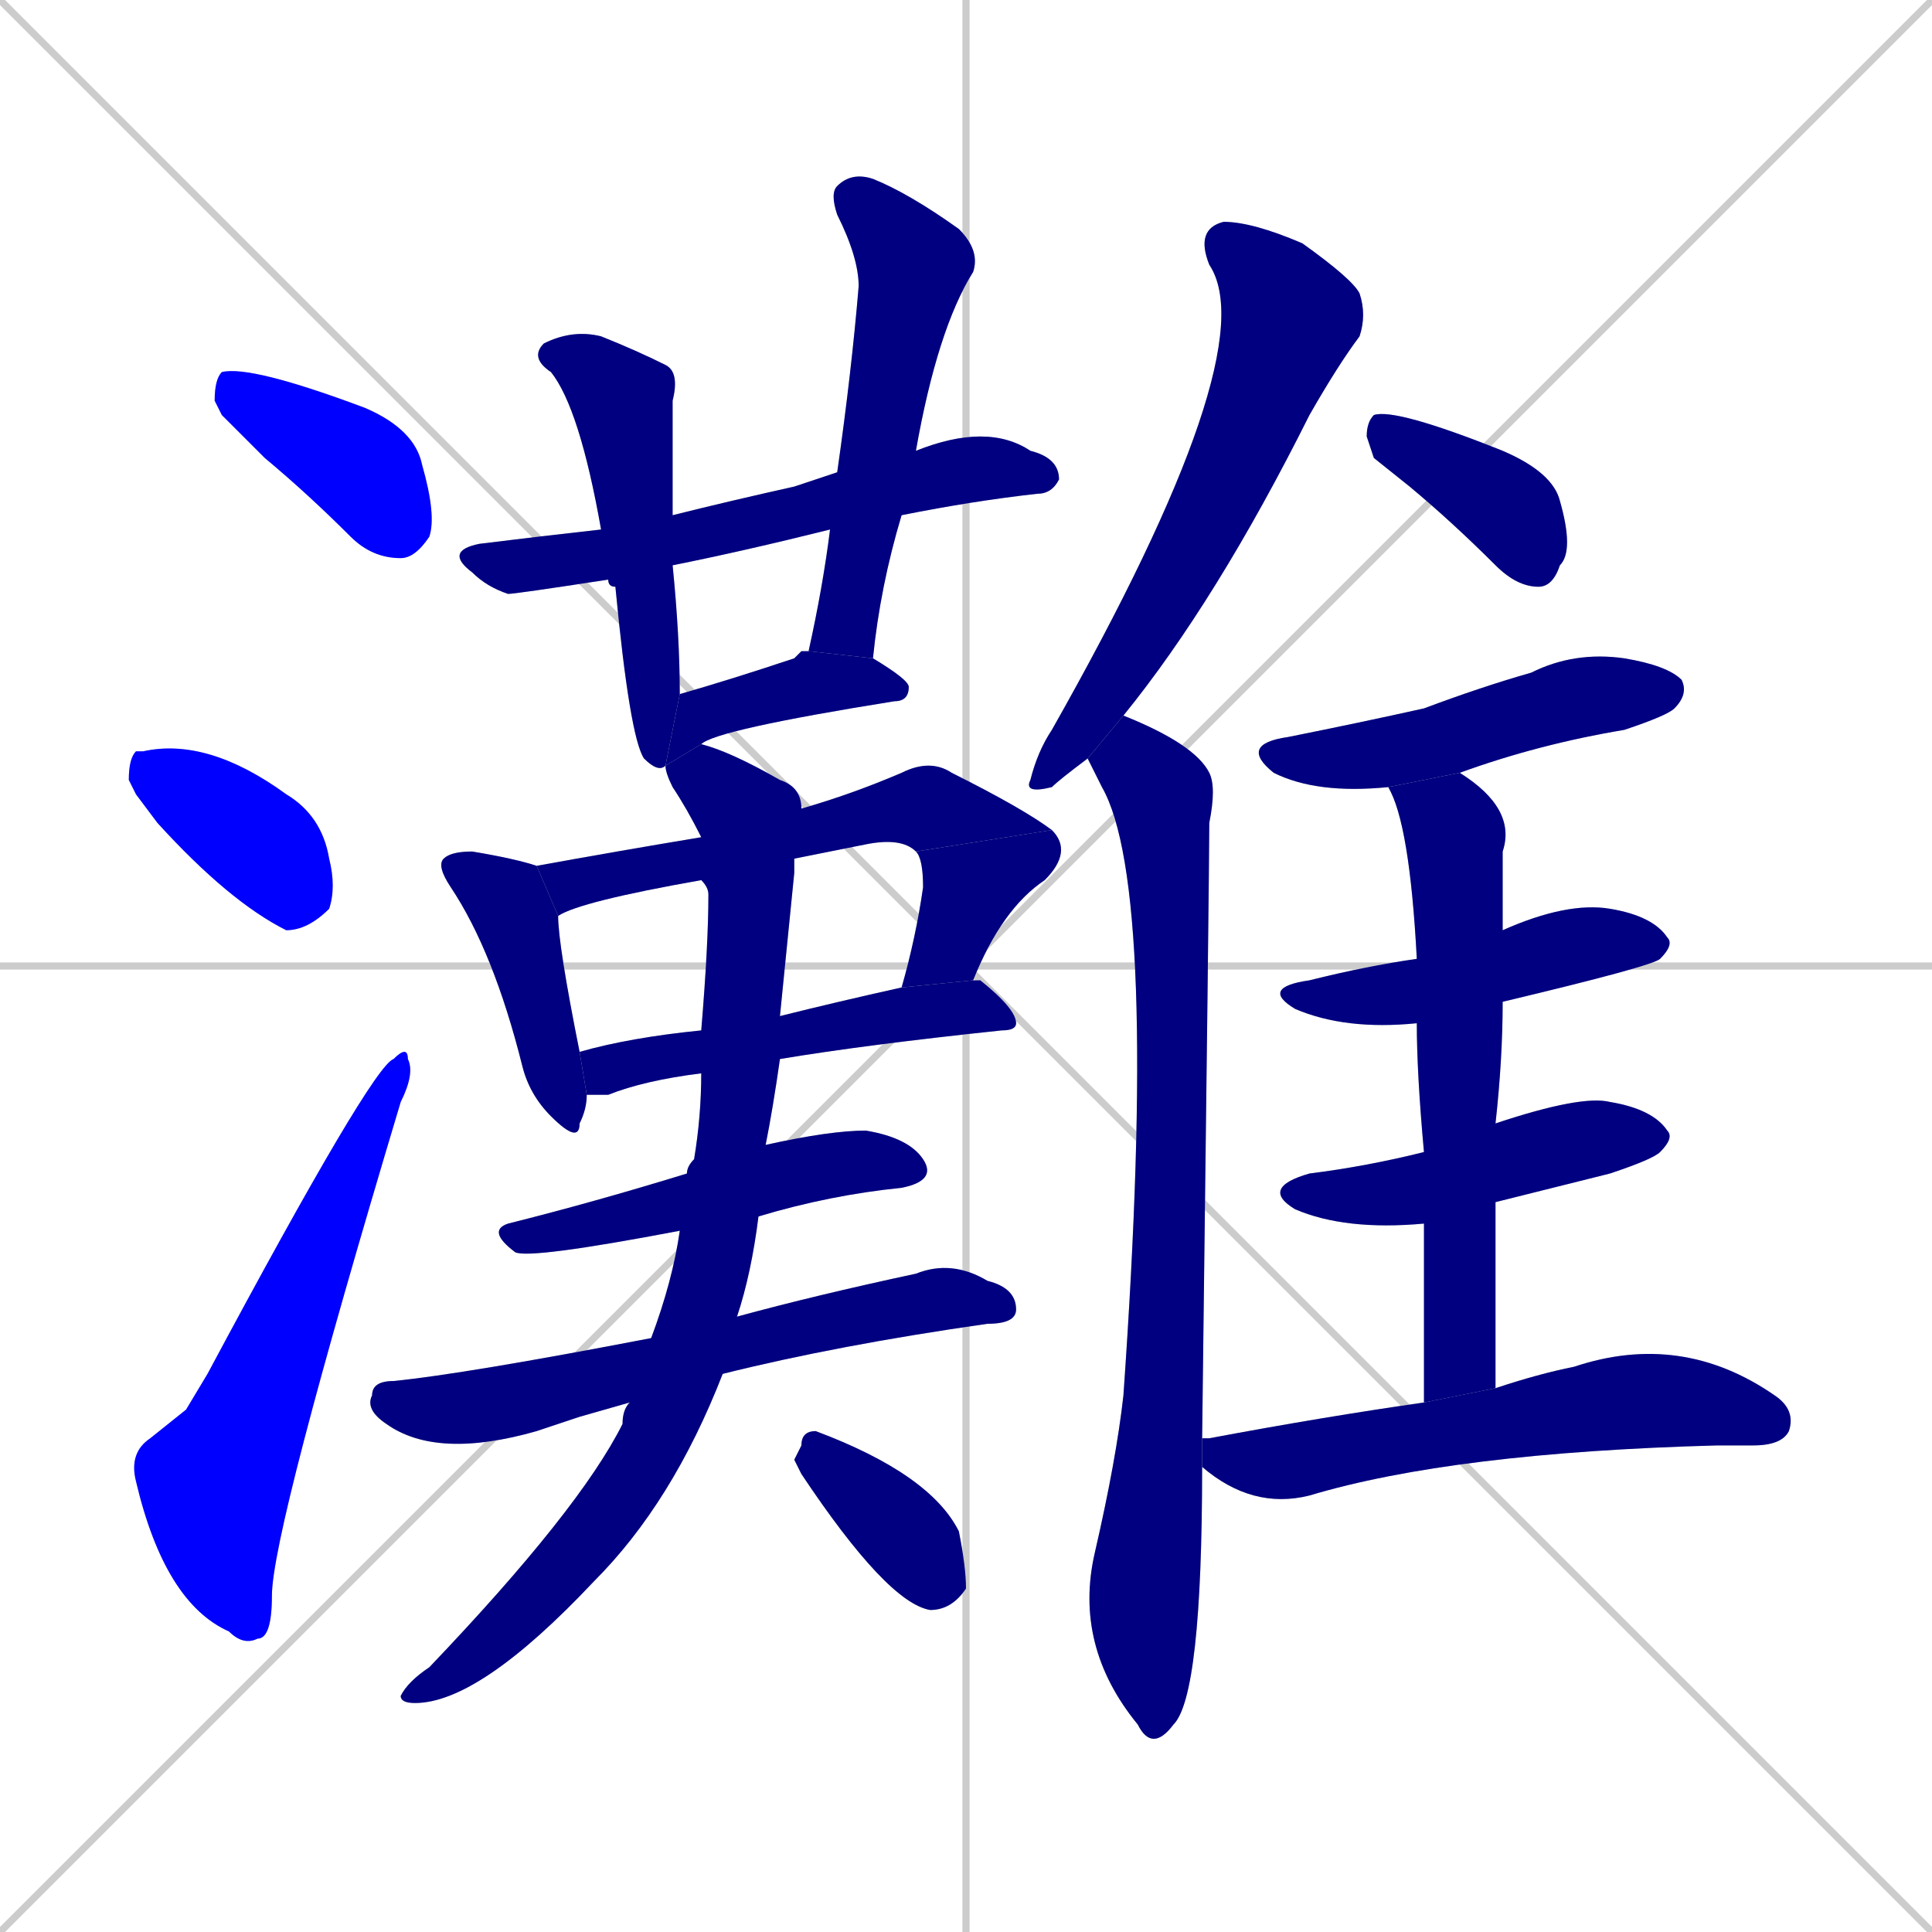 <svg xmlns="http://www.w3.org/2000/svg" xmlns:xlink="http://www.w3.org/1999/xlink" width="270" height="270"><defs><clipPath id="clip-mask-1"><rect x="30" y="51" width="31" height="27"><animate attributeName="x" from="-1" to="30" dur="0.115" begin="0; animate23.end + 1" id="animate1" fill="freeze"/></rect></clipPath><clipPath id="clip-mask-2"><rect x="18" y="103" width="29" height="27"><set attributeName="x" to="-11" begin="0; animate23.end + 1" /><animate attributeName="x" from="-11" to="18" dur="0.107" begin="animate1.end + 0.5" id="animate2" fill="freeze"/></rect></clipPath><clipPath id="clip-mask-3"><rect x="18" y="146" width="40" height="84"><set attributeName="y" to="230" begin="0; animate23.end + 1" /><animate attributeName="y" from="230" to="146" dur="0.311" begin="animate2.end + 0.5" id="animate3" fill="freeze"/></rect></clipPath><clipPath id="clip-mask-4"><rect x="62" y="59" width="86" height="24"><set attributeName="x" to="-24" begin="0; animate23.end + 1" /><animate attributeName="x" from="-24" to="62" dur="0.319" begin="animate3.end + 0.5" id="animate4" fill="freeze"/></rect></clipPath><clipPath id="clip-mask-5"><rect x="74" y="46" width="21" height="62"><set attributeName="y" to="-16" begin="0; animate23.end + 1" /><animate attributeName="y" from="-16" to="46" dur="0.230" begin="animate4.end + 0.5" id="animate5" fill="freeze"/></rect></clipPath><clipPath id="clip-mask-6"><rect x="113" y="24" width="24" height="68"><set attributeName="y" to="-44" begin="0; animate23.end + 1" /><animate attributeName="y" from="-44" to="24" dur="0.252" begin="animate5.end + 0.5" id="animate6" fill="freeze"/></rect></clipPath><clipPath id="clip-mask-7"><rect x="93" y="91" width="34" height="16"><set attributeName="x" to="59" begin="0; animate23.end + 1" /><animate attributeName="x" from="59" to="93" dur="0.126" begin="animate6.end + 0.5" id="animate7" fill="freeze"/></rect></clipPath><clipPath id="clip-mask-8"><rect x="61" y="119" width="21" height="41"><set attributeName="y" to="78" begin="0; animate23.end + 1" /><animate attributeName="y" from="78" to="119" dur="0.152" begin="animate7.end + 0.5" id="animate8" fill="freeze"/></rect></clipPath><clipPath id="clip-mask-9"><rect x="75" y="106" width="72" height="22"><set attributeName="x" to="3" begin="0; animate23.end + 1" /><animate attributeName="x" from="3" to="75" dur="0.267" begin="animate8.end + 0.5" id="animate9" fill="freeze"/></rect></clipPath><clipPath id="clip-mask-10"><rect x="126" y="116" width="24" height="22"><set attributeName="y" to="94" begin="0; animate23.end + 1" /><animate attributeName="y" from="94" to="116" dur="0.081" begin="animate9.end" id="animate10" fill="freeze"/></rect></clipPath><clipPath id="clip-mask-11"><rect x="81" y="137" width="61" height="16"><set attributeName="x" to="20" begin="0; animate23.end + 1" /><animate attributeName="x" from="20" to="81" dur="0.226" begin="animate10.end + 0.5" id="animate11" fill="freeze"/></rect></clipPath><clipPath id="clip-mask-12"><rect x="68" y="158" width="63" height="18"><set attributeName="x" to="5" begin="0; animate23.end + 1" /><animate attributeName="x" from="5" to="68" dur="0.233" begin="animate11.end + 0.5" id="animate12" fill="freeze"/></rect></clipPath><clipPath id="clip-mask-13"><rect x="51" y="176" width="91" height="28"><set attributeName="x" to="-40" begin="0; animate23.end + 1" /><animate attributeName="x" from="-40" to="51" dur="0.337" begin="animate12.end + 0.5" id="animate13" fill="freeze"/></rect></clipPath><clipPath id="clip-mask-14"><rect x="56" y="104" width="56" height="134"><set attributeName="y" to="-30" begin="0; animate23.end + 1" /><animate attributeName="y" from="-30" to="104" dur="0.496" begin="animate13.end + 0.5" id="animate14" fill="freeze"/></rect></clipPath><clipPath id="clip-mask-15"><rect x="111" y="200" width="24" height="25"><set attributeName="x" to="87" begin="0; animate23.end + 1" /><animate attributeName="x" from="87" to="111" dur="0.089" begin="animate14.end + 0.5" id="animate15" fill="freeze"/></rect></clipPath><clipPath id="clip-mask-16"><rect x="143" y="31" width="48" height="80"><set attributeName="y" to="-49" begin="0; animate23.end + 1" /><animate attributeName="y" from="-49" to="31" dur="0.296" begin="animate15.end + 0.5" id="animate16" fill="freeze"/></rect></clipPath><clipPath id="clip-mask-17"><rect x="150" y="100" width="20" height="145"><set attributeName="y" to="-45" begin="0; animate23.end + 1" /><animate attributeName="y" from="-45" to="100" dur="0.537" begin="animate16.end + 0.5" id="animate17" fill="freeze"/></rect></clipPath><clipPath id="clip-mask-18"><rect x="191" y="57" width="29" height="25"><set attributeName="x" to="162" begin="0; animate23.end + 1" /><animate attributeName="x" from="162" to="191" dur="0.107" begin="animate17.end + 0.5" id="animate18" fill="freeze"/></rect></clipPath><clipPath id="clip-mask-19"><rect x="173" y="91" width="63" height="20"><set attributeName="x" to="110" begin="0; animate23.end + 1" /><animate attributeName="x" from="110" to="173" dur="0.233" begin="animate18.end + 0.5" id="animate19" fill="freeze"/></rect></clipPath><clipPath id="clip-mask-20"><rect x="176" y="126" width="58" height="18"><set attributeName="x" to="118" begin="0; animate23.end + 1" /><animate attributeName="x" from="118" to="176" dur="0.215" begin="animate19.end + 0.5" id="animate20" fill="freeze"/></rect></clipPath><clipPath id="clip-mask-21"><rect x="176" y="153" width="58" height="19"><set attributeName="x" to="118" begin="0; animate23.end + 1" /><animate attributeName="x" from="118" to="176" dur="0.215" begin="animate20.end + 0.5" id="animate21" fill="freeze"/></rect></clipPath><clipPath id="clip-mask-22"><rect x="194" y="108" width="18" height="88"><set attributeName="y" to="20" begin="0; animate23.end + 1" /><animate attributeName="y" from="20" to="108" dur="0.326" begin="animate21.end + 0.5" id="animate22" fill="freeze"/></rect></clipPath><clipPath id="clip-mask-23"><rect x="168" y="186" width="83" height="25"><set attributeName="x" to="85" begin="0; animate23.end + 1" /><animate attributeName="x" from="85" to="168" dur="0.307" begin="animate22.end + 0.5" id="animate23" fill="freeze"/></rect></clipPath></defs><path d="M 0 0 L 270 270 M 270 0 L 0 270 M 135 0 L 135 270 M 0 135 L 270 135" stroke="#CCCCCC" /><path d="M 31 58 L 30 56 Q 30 53 31 52 Q 35 51 51 57 Q 58 60 59 65 Q 61 72 60 75 Q 58 78 56 78 Q 52 78 49 75 Q 43 69 37 64" fill="#CCCCCC"/><path d="M 19 111 L 18 109 Q 18 106 19 105 Q 19 105 20 105 Q 29 103 40 111 Q 45 114 46 120 Q 47 124 46 127 Q 43 130 40 130 Q 32 126 22 115" fill="#CCCCCC"/><path d="M 26 197 L 29 192 Q 52 149 55 148 Q 57 146 57 148 Q 58 150 56 154 Q 38 214 38 223 Q 38 229 36 229 Q 34 230 32 228 Q 23 224 19 207 Q 18 203 21 201" fill="#CCCCCC"/><path d="M 116 74 Q 104 77 94 79 L 85 81 Q 72 83 71 83 Q 68 82 66 80 Q 62 77 67 76 Q 75 75 84 74 L 94 72 Q 102 70 111 68 Q 114 67 117 66 L 128 63 Q 138 59 144 63 Q 148 64 148 67 Q 147 69 145 69 Q 136 70 126 72" fill="#CCCCCC"/><path d="M 94 79 Q 95 89 95 97 L 93 107 Q 92 108 90 106 Q 88 103 86 82 Q 85 82 85 81 L 84 74 Q 81 57 77 52 Q 74 50 76 48 Q 80 46 84 47 Q 89 49 93 51 Q 95 52 94 56 Q 94 60 94 67 Q 94 69 94 72" fill="#CCCCCC"/><path d="M 113 91 Q 115 82 116 74 L 117 66 Q 119 52 120 40 Q 120 36 117 30 Q 116 27 117 26 Q 119 24 122 25 Q 127 27 134 32 Q 137 35 136 38 Q 131 46 128 63 L 126 72 Q 123 82 122 92" fill="#CCCCCC"/><path d="M 112 91 L 113 91 L 122 92 Q 127 95 127 96 Q 127 98 125 98 Q 100 102 98 104 L 93 107 L 95 97 Q 102 95 111 92" fill="#CCCCCC"/><path d="M 82 153 Q 82 155 81 157 Q 81 160 77 156 Q 74 153 73 149 Q 69 133 63 124 Q 61 121 62 120 Q 63 119 66 119 Q 72 120 75 121 L 78 128 Q 78 132 81 147" fill="#CCCCCC"/><path d="M 98 123 Q 81 126 78 128 L 75 121 Q 86 119 98 117 L 112 113 Q 119 111 126 108 Q 130 106 133 108 Q 143 113 147 116 L 128 119 Q 126 117 121 118 Q 116 119 111 120" fill="#CCCCCC"/><path d="M 126 138 Q 128 131 129 124 Q 129 120 128 119 L 147 116 Q 150 119 146 123 Q 140 127 136 137" fill="#CCCCCC"/><path d="M 98 150 Q 90 151 85 153 Q 83 153 82 153 L 81 147 Q 88 145 98 144 L 109 142 Q 117 140 126 138 L 136 137 L 137 137 Q 142 141 142 143 Q 142 144 140 144 Q 121 146 109 148" fill="#CCCCCC"/><path d="M 95 172 Q 74 176 72 175 Q 68 172 71 171 Q 83 168 96 164 L 107 160 Q 116 158 121 158 Q 127 159 129 162 Q 131 165 126 166 Q 116 167 106 170" fill="#CCCCCC"/><path d="M 81 198 L 75 200 Q 61 204 54 199 Q 51 197 52 195 Q 52 193 55 193 Q 65 192 91 187 L 103 184 Q 114 181 128 178 Q 133 176 138 179 Q 142 180 142 183 Q 142 185 138 185 Q 117 188 101 192 L 88 196" fill="#CCCCCC"/><path d="M 91 187 Q 94 179 95 172 L 96 164 Q 96 163 97 162 Q 98 156 98 150 L 98 144 Q 99 132 99 125 Q 99 124 98 123 L 98 117 Q 96 113 94 110 Q 93 108 93 107 L 98 104 Q 102 105 109 109 Q 112 110 112 113 L 111 120 Q 111 121 111 122 Q 110 132 109 142 L 109 148 Q 108 155 107 160 L 106 170 Q 105 178 103 184 L 101 192 Q 94 210 83 221 Q 67 238 58 238 Q 56 238 56 237 Q 57 235 60 233 Q 81 211 87 199 Q 87 197 88 196" fill="#CCCCCC"/><path d="M 111 204 L 112 202 Q 112 200 114 200 Q 130 206 134 214 Q 135 219 135 222 Q 133 225 130 225 Q 124 224 112 206" fill="#CCCCCC"/><path d="M 152 106 Q 148 109 147 110 Q 143 111 144 109 Q 145 105 147 102 Q 177 49 169 37 Q 167 32 171 31 Q 175 31 182 34 Q 189 39 190 41 Q 191 44 190 47 Q 187 51 183 58 Q 170 84 157 100" fill="#CCCCCC"/><path d="M 168 205 Q 168 237 164 241 Q 161 245 159 241 Q 150 230 153 217 Q 156 204 157 195 Q 162 124 154 110 Q 153 108 152 106 L 157 100 L 157 100 Q 167 104 169 108 Q 170 110 169 115 Q 169 121 168 201" fill="#CCCCCC"/><path d="M 192 64 L 191 61 Q 191 59 192 58 Q 195 57 210 63 Q 217 66 218 70 Q 220 77 218 79 Q 217 82 215 82 Q 212 82 209 79 Q 203 73 197 68" fill="#CCCCCC"/><path d="M 194 110 Q 184 111 178 108 Q 173 104 180 103 Q 190 101 199 99 Q 207 96 214 94 Q 220 91 227 92 Q 233 93 235 95 Q 236 97 234 99 Q 233 100 227 102 Q 215 104 204 108" fill="#CCCCCC"/><path d="M 198 143 Q 188 144 181 141 Q 176 138 183 137 Q 191 135 198 134 L 210 130 Q 219 126 225 127 Q 231 128 233 131 Q 234 132 232 134 Q 231 135 210 140" fill="#CCCCCC"/><path d="M 199 171 Q 188 172 181 169 Q 176 166 183 164 Q 191 163 199 161 L 209 157 Q 221 153 225 154 Q 231 155 233 158 Q 234 159 232 161 Q 231 162 225 164 Q 217 166 209 168" fill="#CCCCCC"/><path d="M 199 182 L 199 171 L 199 161 Q 198 150 198 143 L 198 134 Q 197 115 194 110 L 204 108 Q 212 113 210 119 Q 210 125 210 130 L 210 140 Q 210 148 209 157 L 209 168 Q 209 180 209 194 L 199 196" fill="#CCCCCC"/><path d="M 209 194 Q 215 192 220 191 Q 235 186 248 195 Q 251 197 250 200 Q 249 202 245 202 Q 243 202 240 202 Q 203 203 183 209 Q 175 211 168 205 L 168 201 Q 168 201 169 201 Q 185 198 199 196" fill="#CCCCCC"/><path d="M 31 58 L 30 56 Q 30 53 31 52 Q 35 51 51 57 Q 58 60 59 65 Q 61 72 60 75 Q 58 78 56 78 Q 52 78 49 75 Q 43 69 37 64" fill="#0000ff" clip-path="url(#clip-mask-1)" /><path d="M 19 111 L 18 109 Q 18 106 19 105 Q 19 105 20 105 Q 29 103 40 111 Q 45 114 46 120 Q 47 124 46 127 Q 43 130 40 130 Q 32 126 22 115" fill="#0000ff" clip-path="url(#clip-mask-2)" /><path d="M 26 197 L 29 192 Q 52 149 55 148 Q 57 146 57 148 Q 58 150 56 154 Q 38 214 38 223 Q 38 229 36 229 Q 34 230 32 228 Q 23 224 19 207 Q 18 203 21 201" fill="#0000ff" clip-path="url(#clip-mask-3)" /><path d="M 116 74 Q 104 77 94 79 L 85 81 Q 72 83 71 83 Q 68 82 66 80 Q 62 77 67 76 Q 75 75 84 74 L 94 72 Q 102 70 111 68 Q 114 67 117 66 L 128 63 Q 138 59 144 63 Q 148 64 148 67 Q 147 69 145 69 Q 136 70 126 72" fill="#000080" clip-path="url(#clip-mask-4)" /><path d="M 94 79 Q 95 89 95 97 L 93 107 Q 92 108 90 106 Q 88 103 86 82 Q 85 82 85 81 L 84 74 Q 81 57 77 52 Q 74 50 76 48 Q 80 46 84 47 Q 89 49 93 51 Q 95 52 94 56 Q 94 60 94 67 Q 94 69 94 72" fill="#000080" clip-path="url(#clip-mask-5)" /><path d="M 113 91 Q 115 82 116 74 L 117 66 Q 119 52 120 40 Q 120 36 117 30 Q 116 27 117 26 Q 119 24 122 25 Q 127 27 134 32 Q 137 35 136 38 Q 131 46 128 63 L 126 72 Q 123 82 122 92" fill="#000080" clip-path="url(#clip-mask-6)" /><path d="M 112 91 L 113 91 L 122 92 Q 127 95 127 96 Q 127 98 125 98 Q 100 102 98 104 L 93 107 L 95 97 Q 102 95 111 92" fill="#000080" clip-path="url(#clip-mask-7)" /><path d="M 82 153 Q 82 155 81 157 Q 81 160 77 156 Q 74 153 73 149 Q 69 133 63 124 Q 61 121 62 120 Q 63 119 66 119 Q 72 120 75 121 L 78 128 Q 78 132 81 147" fill="#000080" clip-path="url(#clip-mask-8)" /><path d="M 98 123 Q 81 126 78 128 L 75 121 Q 86 119 98 117 L 112 113 Q 119 111 126 108 Q 130 106 133 108 Q 143 113 147 116 L 128 119 Q 126 117 121 118 Q 116 119 111 120" fill="#000080" clip-path="url(#clip-mask-9)" /><path d="M 126 138 Q 128 131 129 124 Q 129 120 128 119 L 147 116 Q 150 119 146 123 Q 140 127 136 137" fill="#000080" clip-path="url(#clip-mask-10)" /><path d="M 98 150 Q 90 151 85 153 Q 83 153 82 153 L 81 147 Q 88 145 98 144 L 109 142 Q 117 140 126 138 L 136 137 L 137 137 Q 142 141 142 143 Q 142 144 140 144 Q 121 146 109 148" fill="#000080" clip-path="url(#clip-mask-11)" /><path d="M 95 172 Q 74 176 72 175 Q 68 172 71 171 Q 83 168 96 164 L 107 160 Q 116 158 121 158 Q 127 159 129 162 Q 131 165 126 166 Q 116 167 106 170" fill="#000080" clip-path="url(#clip-mask-12)" /><path d="M 81 198 L 75 200 Q 61 204 54 199 Q 51 197 52 195 Q 52 193 55 193 Q 65 192 91 187 L 103 184 Q 114 181 128 178 Q 133 176 138 179 Q 142 180 142 183 Q 142 185 138 185 Q 117 188 101 192 L 88 196" fill="#000080" clip-path="url(#clip-mask-13)" /><path d="M 91 187 Q 94 179 95 172 L 96 164 Q 96 163 97 162 Q 98 156 98 150 L 98 144 Q 99 132 99 125 Q 99 124 98 123 L 98 117 Q 96 113 94 110 Q 93 108 93 107 L 98 104 Q 102 105 109 109 Q 112 110 112 113 L 111 120 Q 111 121 111 122 Q 110 132 109 142 L 109 148 Q 108 155 107 160 L 106 170 Q 105 178 103 184 L 101 192 Q 94 210 83 221 Q 67 238 58 238 Q 56 238 56 237 Q 57 235 60 233 Q 81 211 87 199 Q 87 197 88 196" fill="#000080" clip-path="url(#clip-mask-14)" /><path d="M 111 204 L 112 202 Q 112 200 114 200 Q 130 206 134 214 Q 135 219 135 222 Q 133 225 130 225 Q 124 224 112 206" fill="#000080" clip-path="url(#clip-mask-15)" /><path d="M 152 106 Q 148 109 147 110 Q 143 111 144 109 Q 145 105 147 102 Q 177 49 169 37 Q 167 32 171 31 Q 175 31 182 34 Q 189 39 190 41 Q 191 44 190 47 Q 187 51 183 58 Q 170 84 157 100" fill="#000080" clip-path="url(#clip-mask-16)" /><path d="M 168 205 Q 168 237 164 241 Q 161 245 159 241 Q 150 230 153 217 Q 156 204 157 195 Q 162 124 154 110 Q 153 108 152 106 L 157 100 L 157 100 Q 167 104 169 108 Q 170 110 169 115 Q 169 121 168 201" fill="#000080" clip-path="url(#clip-mask-17)" /><path d="M 192 64 L 191 61 Q 191 59 192 58 Q 195 57 210 63 Q 217 66 218 70 Q 220 77 218 79 Q 217 82 215 82 Q 212 82 209 79 Q 203 73 197 68" fill="#000080" clip-path="url(#clip-mask-18)" /><path d="M 194 110 Q 184 111 178 108 Q 173 104 180 103 Q 190 101 199 99 Q 207 96 214 94 Q 220 91 227 92 Q 233 93 235 95 Q 236 97 234 99 Q 233 100 227 102 Q 215 104 204 108" fill="#000080" clip-path="url(#clip-mask-19)" /><path d="M 198 143 Q 188 144 181 141 Q 176 138 183 137 Q 191 135 198 134 L 210 130 Q 219 126 225 127 Q 231 128 233 131 Q 234 132 232 134 Q 231 135 210 140" fill="#000080" clip-path="url(#clip-mask-20)" /><path d="M 199 171 Q 188 172 181 169 Q 176 166 183 164 Q 191 163 199 161 L 209 157 Q 221 153 225 154 Q 231 155 233 158 Q 234 159 232 161 Q 231 162 225 164 Q 217 166 209 168" fill="#000080" clip-path="url(#clip-mask-21)" /><path d="M 199 182 L 199 171 L 199 161 Q 198 150 198 143 L 198 134 Q 197 115 194 110 L 204 108 Q 212 113 210 119 Q 210 125 210 130 L 210 140 Q 210 148 209 157 L 209 168 Q 209 180 209 194 L 199 196" fill="#000080" clip-path="url(#clip-mask-22)" /><path d="M 209 194 Q 215 192 220 191 Q 235 186 248 195 Q 251 197 250 200 Q 249 202 245 202 Q 243 202 240 202 Q 203 203 183 209 Q 175 211 168 205 L 168 201 Q 168 201 169 201 Q 185 198 199 196" fill="#000080" clip-path="url(#clip-mask-23)" /></svg>
